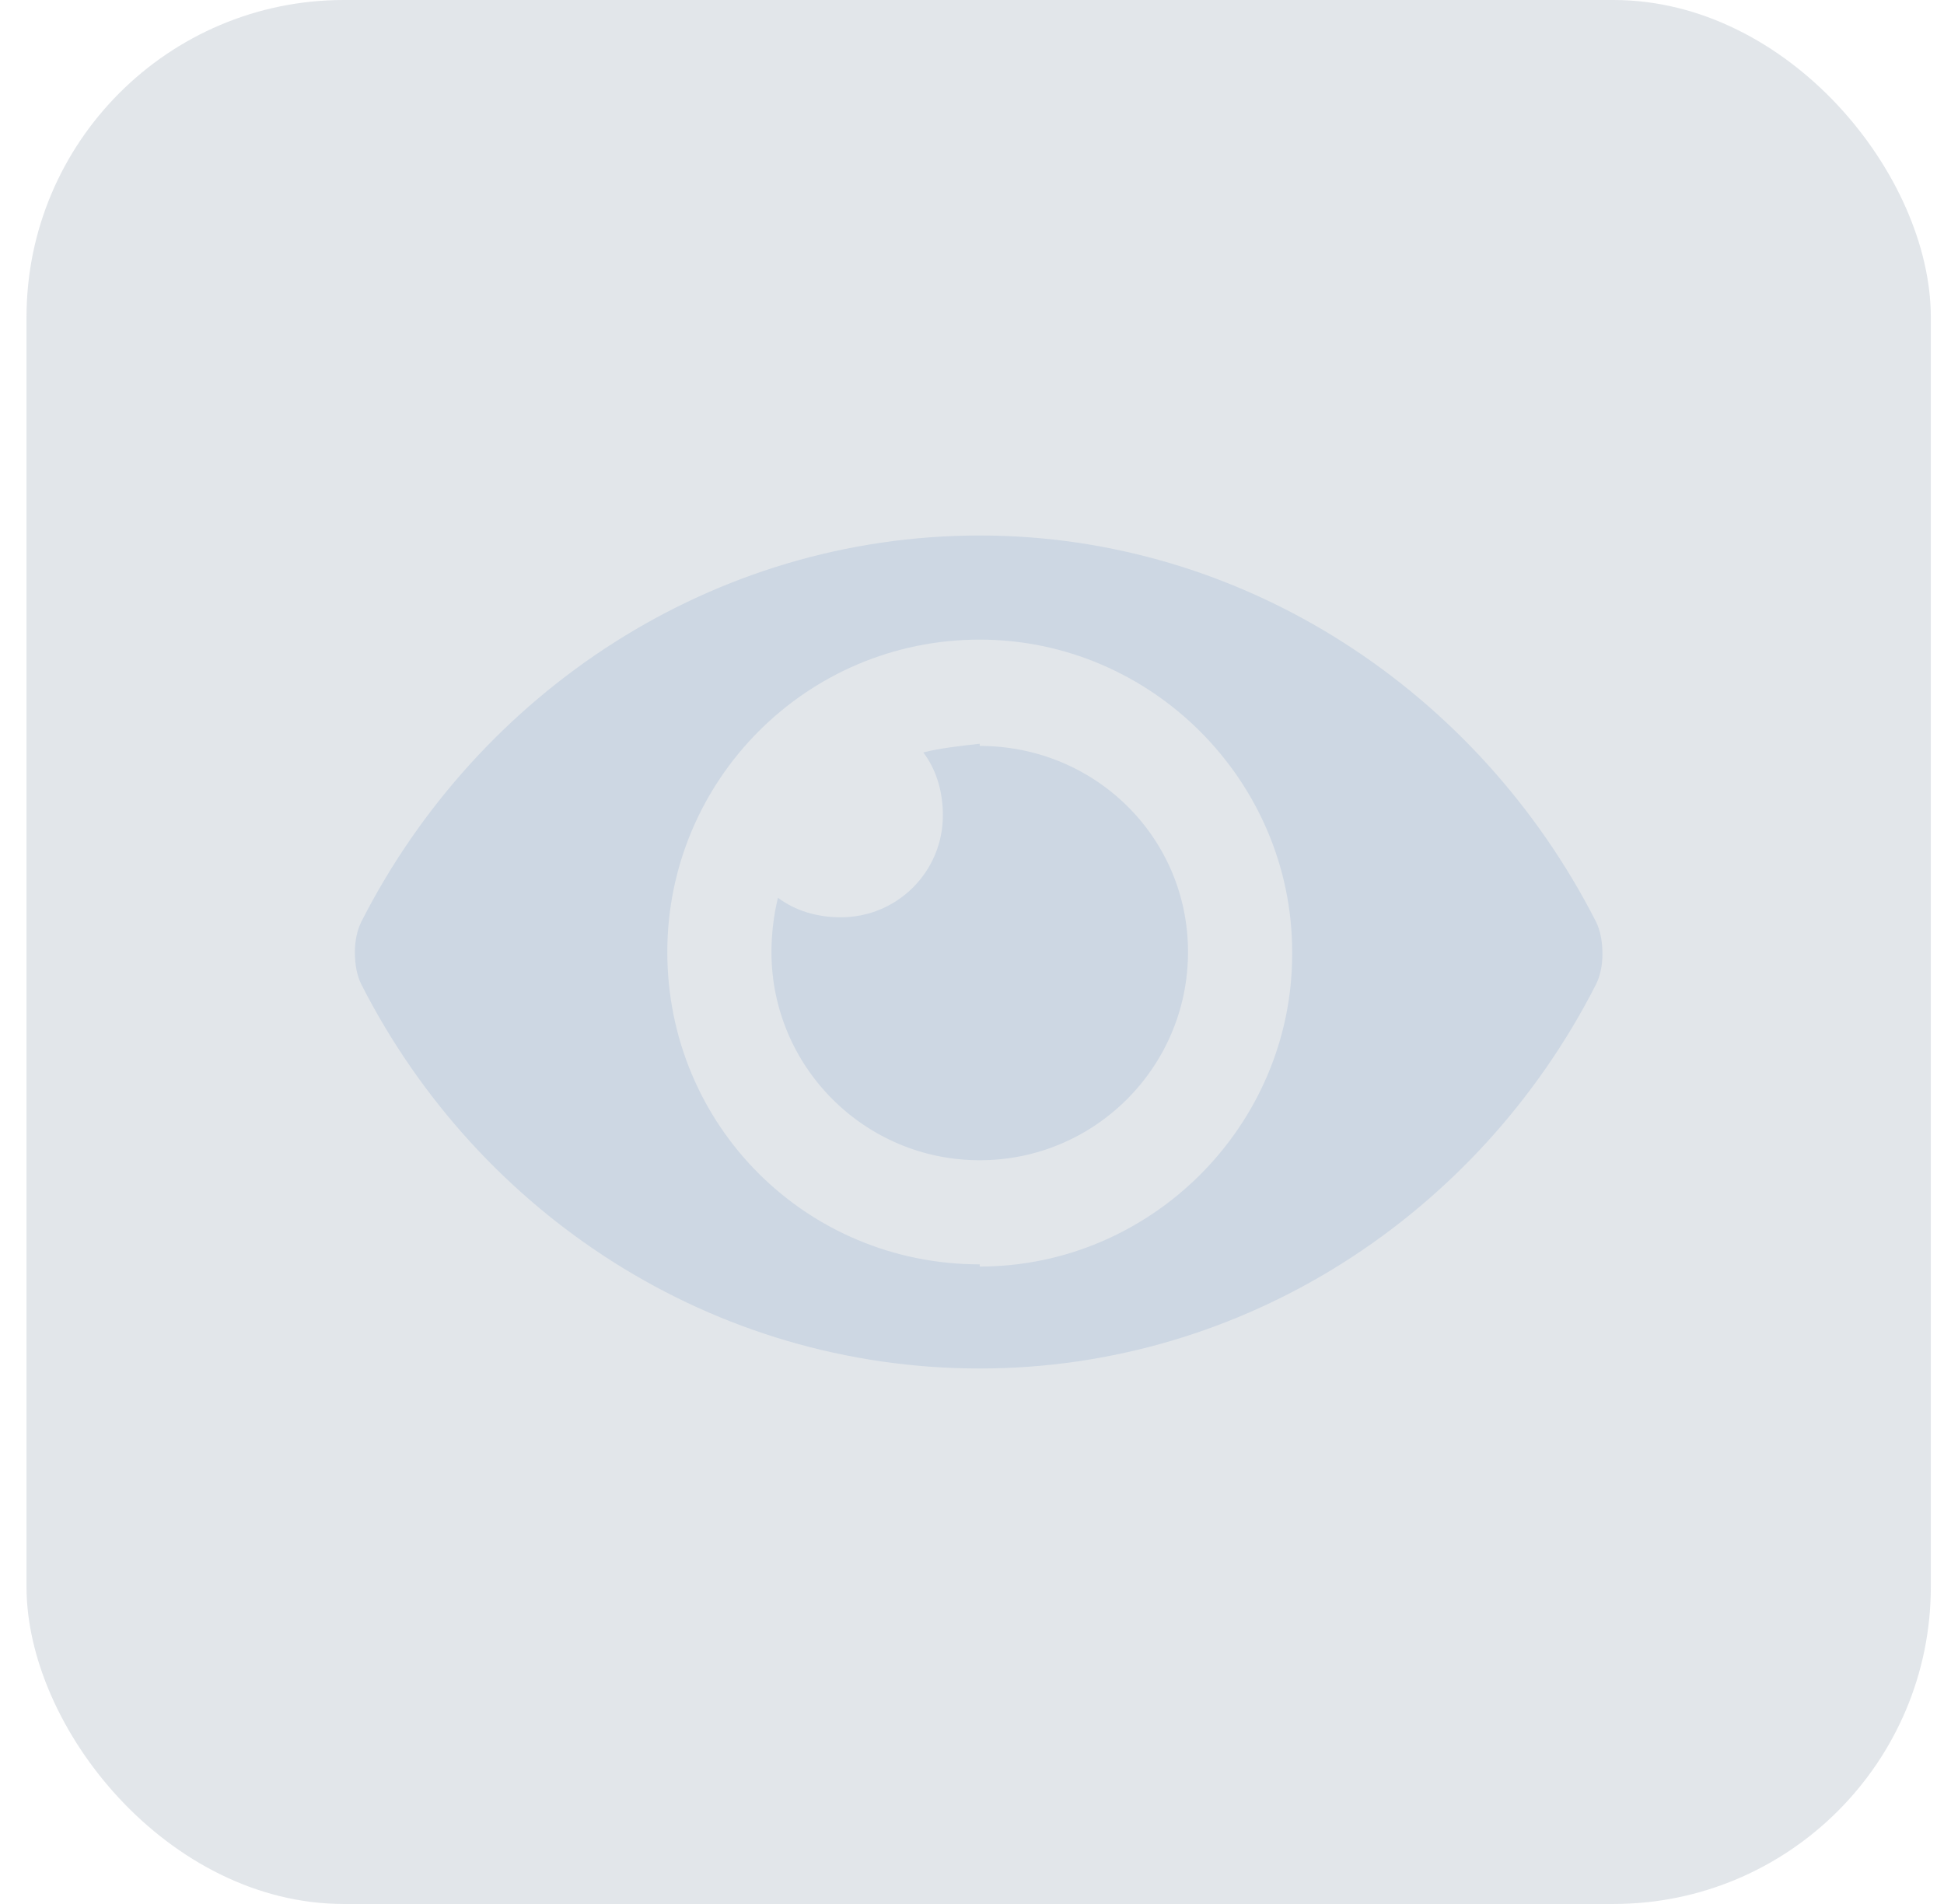 <svg width="49" height="48" viewBox="0 0 49 48" fill="none" xmlns="http://www.w3.org/2000/svg">
<rect x="0.668" width="48" height="48" rx="8" fill="#718298" fill-opacity="0.2"/>
<path d="M40.227 23.234C37.273 17.438 31.367 13.5 24.695 13.5C17.969 13.5 12.062 17.438 9.109 23.234C9 23.453 8.945 23.727 8.945 24C8.945 24.328 9 24.602 9.109 24.82C12.062 30.617 17.969 34.5 24.695 34.5C31.367 34.5 37.273 30.617 40.227 24.82C40.336 24.602 40.391 24.328 40.391 24.055C40.391 23.727 40.336 23.453 40.227 23.234ZM24.695 31.875C20.32 31.875 16.82 28.375 16.82 24C16.82 19.68 20.32 16.125 24.695 16.125C29.016 16.125 32.57 19.68 32.57 24V24.055C32.57 28.375 29.016 31.93 24.695 31.93V31.875ZM24.695 18.75C24.203 18.805 23.711 18.859 23.273 18.969C23.602 19.406 23.766 19.953 23.766 20.555C23.766 21.977 22.617 23.125 21.195 23.125C20.594 23.125 20.047 22.961 19.609 22.633C19.5 23.07 19.445 23.562 19.445 24C19.445 26.898 21.797 29.25 24.695 29.25C27.594 29.25 29.945 26.898 29.945 24C29.945 21.102 27.594 18.805 24.695 18.805V18.75Z" fill="#CDD7E3"/>
</svg>
